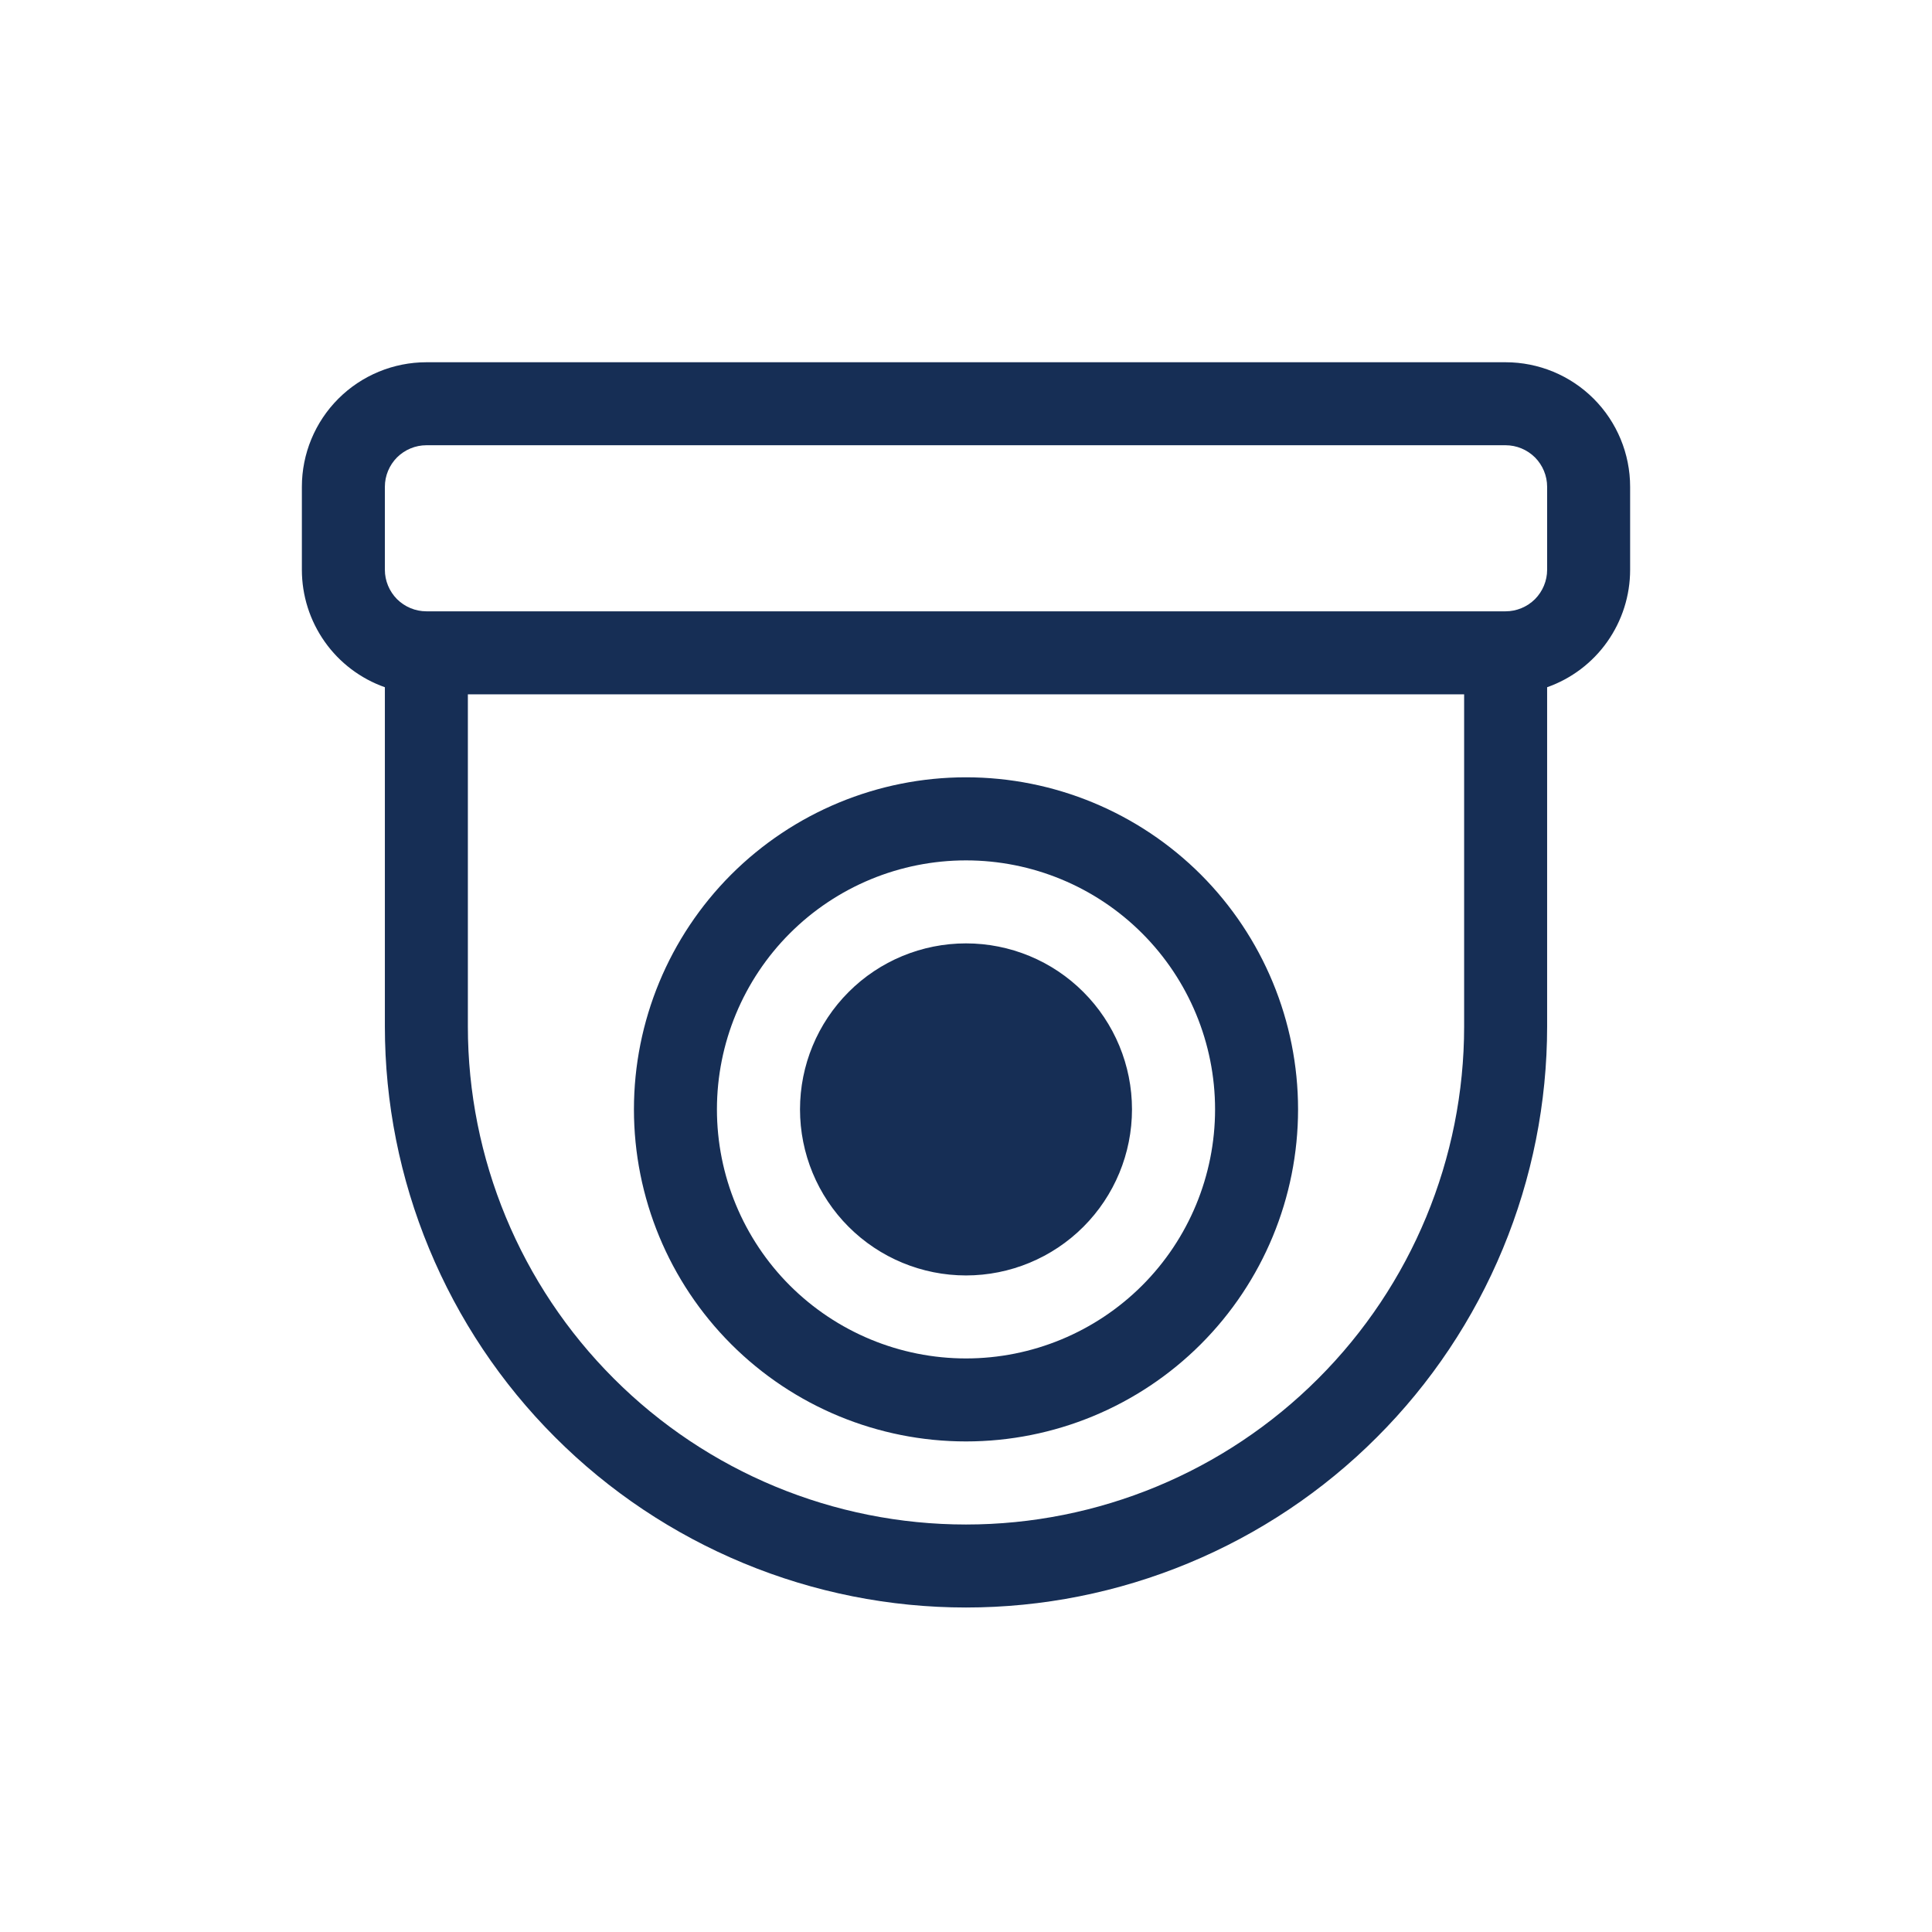 <svg width="24" height="24" viewBox="0 0 24 24" fill="none" xmlns="http://www.w3.org/2000/svg">
<path d="M9.938 13.781C9.938 13.234 10.155 12.71 10.542 12.323C10.928 11.936 11.453 11.719 12 11.719C12.547 11.719 13.072 11.936 13.458 12.323C13.845 12.71 14.062 13.234 14.062 13.781C14.062 14.328 13.845 14.853 13.458 15.24C13.072 15.626 12.547 15.844 12 15.844C11.453 15.844 10.928 15.626 10.542 15.24C10.155 14.853 9.938 14.328 9.938 13.781ZM12 9.656C10.906 9.656 9.857 10.091 9.083 10.864C8.31 11.638 7.875 12.687 7.875 13.781C7.875 14.875 8.31 15.925 9.083 16.698C9.857 17.472 10.906 17.906 12 17.906C13.094 17.906 14.143 17.472 14.917 16.698C15.69 15.925 16.125 14.875 16.125 13.781C16.125 12.687 15.69 11.638 14.917 10.864C14.143 10.091 13.094 9.656 12 9.656ZM8.906 13.781C8.906 12.961 9.232 12.174 9.812 11.594C10.393 11.013 11.18 10.688 12 10.688C12.82 10.688 13.607 11.013 14.188 11.594C14.768 12.174 15.094 12.961 15.094 13.781C15.094 14.602 14.768 15.389 14.188 15.969C13.607 16.549 12.82 16.875 12 16.875C11.18 16.875 10.393 16.549 9.812 15.969C9.232 15.389 8.906 14.602 8.906 13.781ZM3.75 6.047C3.75 5.637 3.913 5.243 4.203 4.953C4.493 4.663 4.887 4.5 5.297 4.5H18.703C19.113 4.5 19.507 4.663 19.797 4.953C20.087 5.243 20.25 5.637 20.25 6.047V7.078C20.25 7.398 20.151 7.71 19.966 7.972C19.782 8.233 19.52 8.431 19.219 8.537V12.75C19.219 13.698 19.032 14.637 18.669 15.512C18.306 16.388 17.775 17.184 17.104 17.854C16.434 18.525 15.638 19.056 14.762 19.419C13.887 19.782 12.948 19.969 12 19.969C11.052 19.969 10.113 19.782 9.238 19.419C8.362 19.056 7.566 18.525 6.896 17.854C6.225 17.184 5.694 16.388 5.331 15.512C4.968 14.637 4.781 13.698 4.781 12.75V8.537C4.48 8.431 4.218 8.233 4.034 7.972C3.849 7.71 3.75 7.398 3.75 7.078V6.047ZM5.812 8.625V12.75C5.812 14.391 6.464 15.965 7.625 17.125C8.785 18.286 10.359 18.938 12 18.938C13.641 18.938 15.215 18.286 16.375 17.125C17.536 15.965 18.188 14.391 18.188 12.75V8.625H5.812ZM5.297 5.531C5.16 5.531 5.029 5.586 4.932 5.682C4.836 5.779 4.781 5.91 4.781 6.047V7.078C4.781 7.215 4.836 7.346 4.932 7.443C5.029 7.539 5.16 7.594 5.297 7.594H18.703C18.84 7.594 18.971 7.539 19.068 7.443C19.164 7.346 19.219 7.215 19.219 7.078V6.047C19.219 5.91 19.164 5.779 19.068 5.682C18.971 5.586 18.84 5.531 18.703 5.531H5.297Z" fill="#162E55"/>
</svg>
